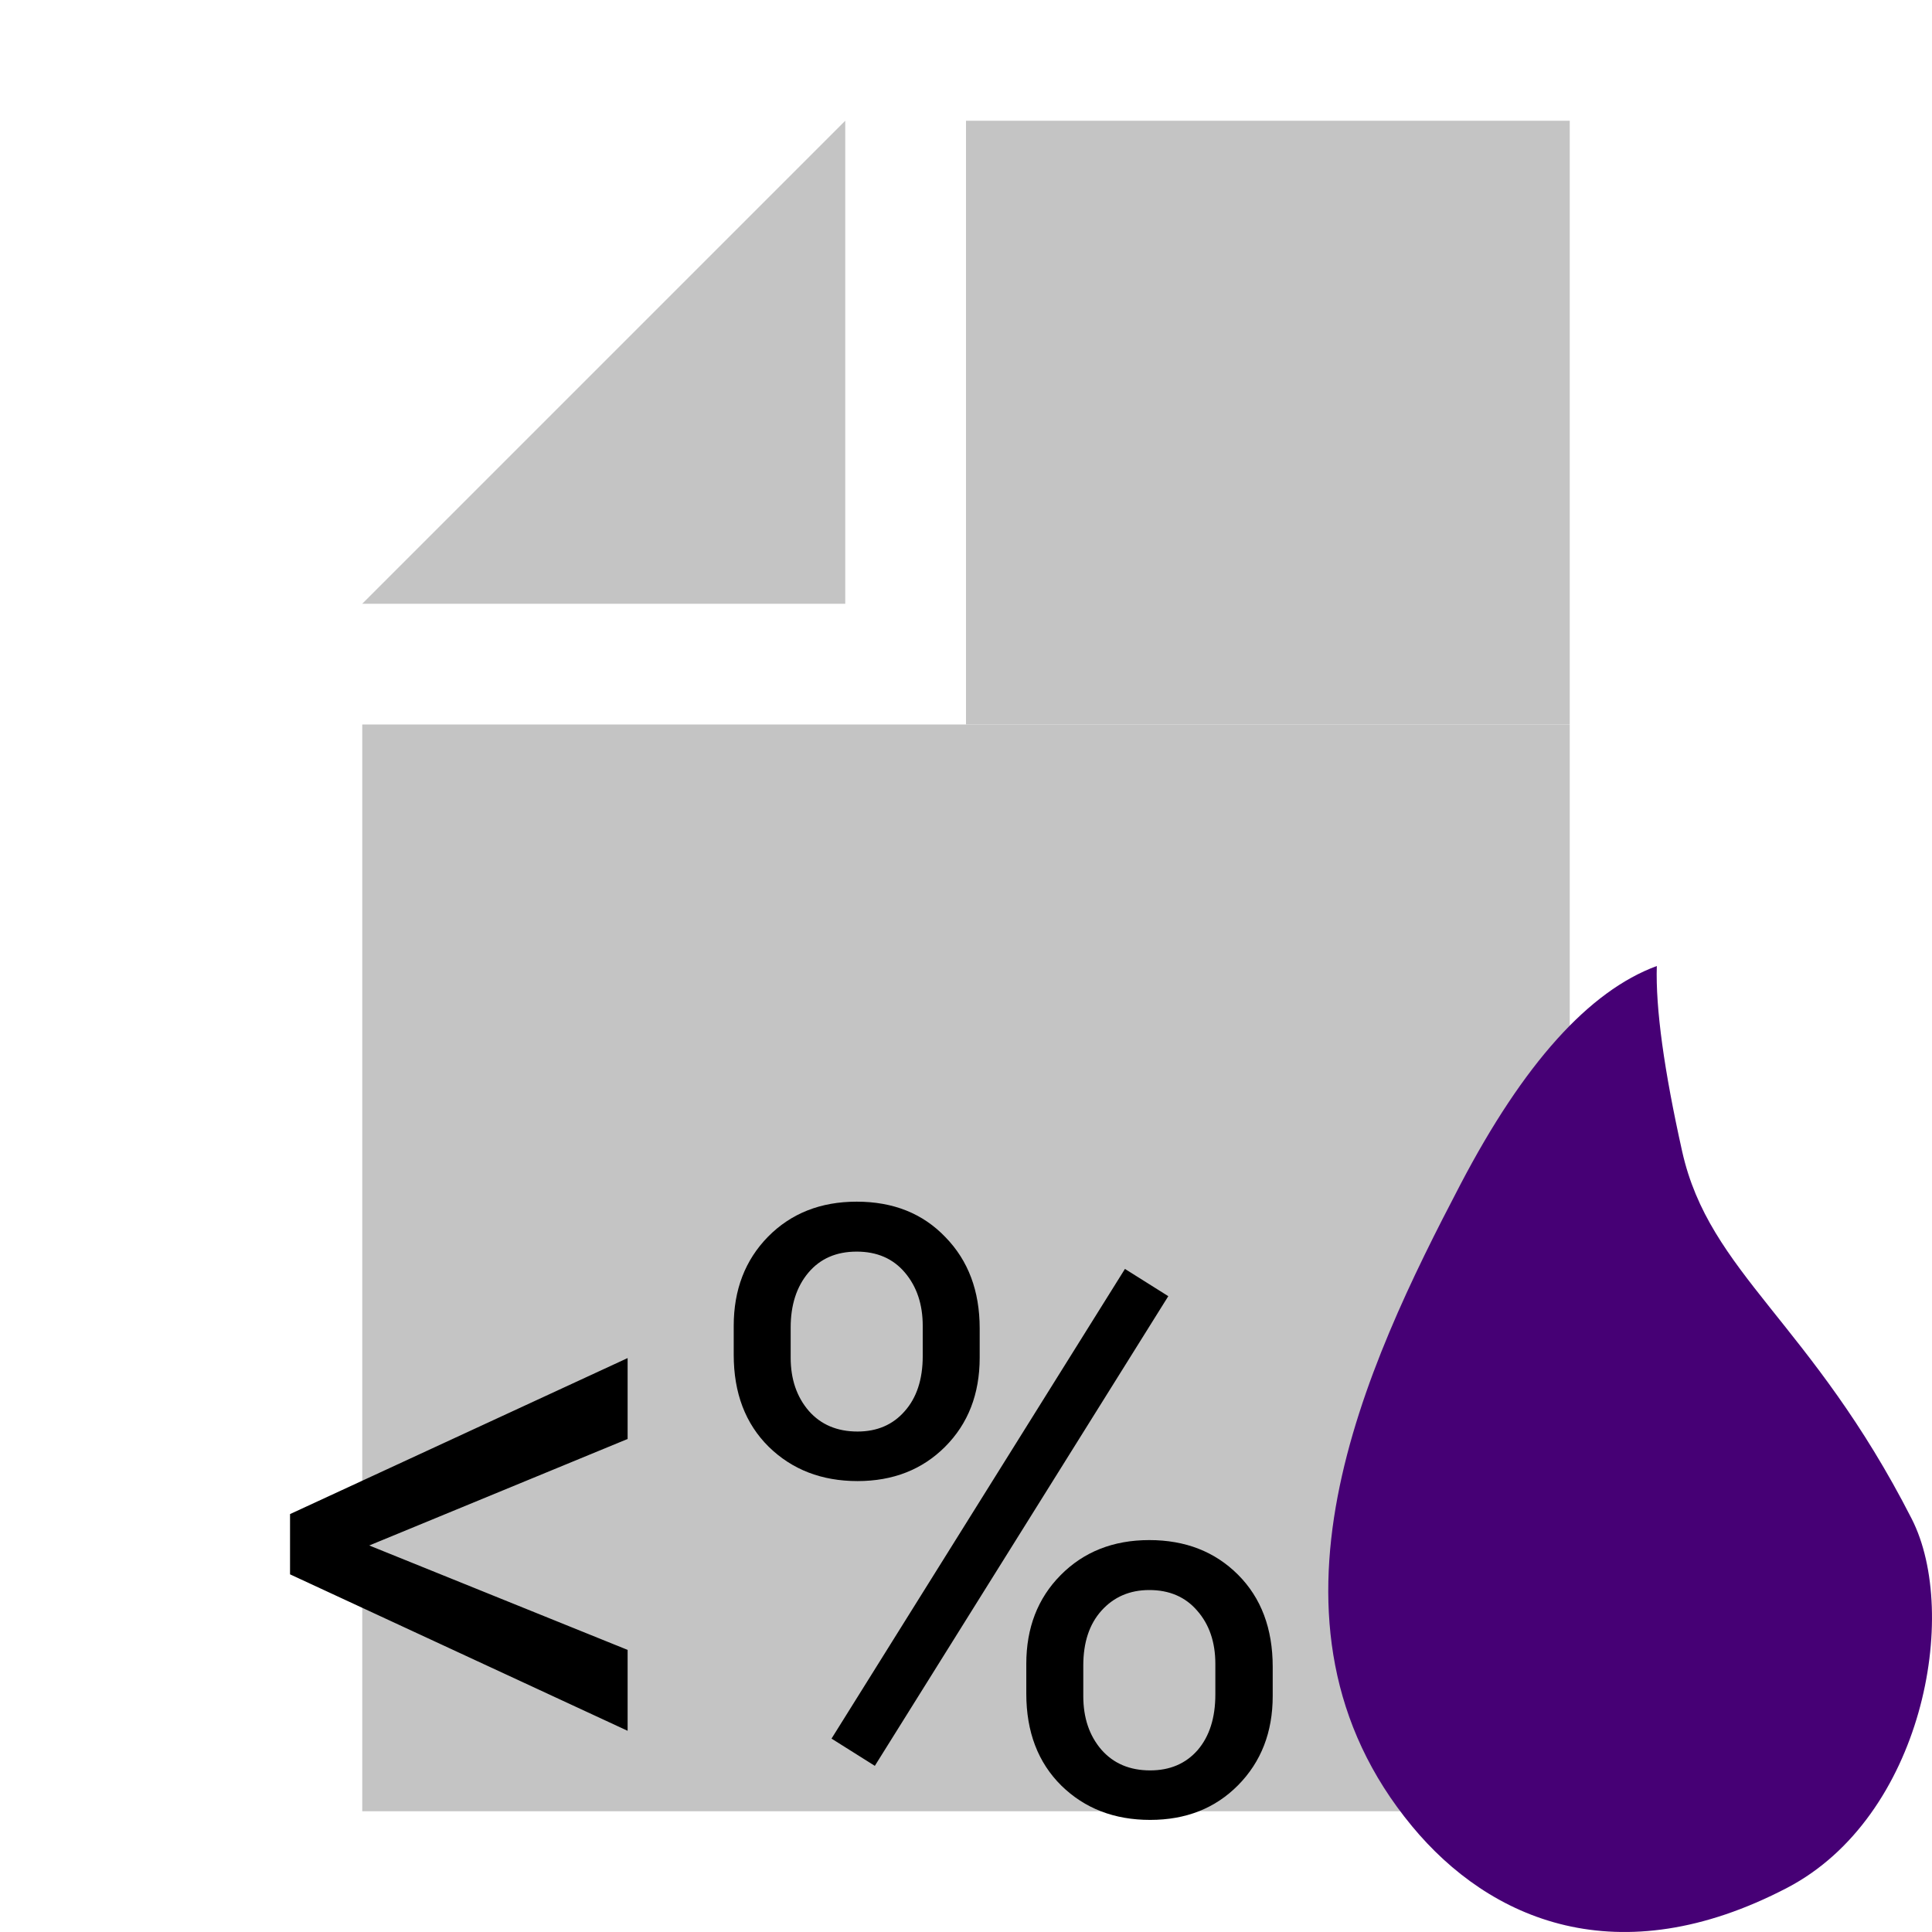 <svg width="48" height="48" viewBox="0 0 48 48" fill="none" xmlns="http://www.w3.org/2000/svg">
<g clip-path="url(#clip0)">
<rect x="24" y="3" width="15" height="15" fill="#C4C4C4"/>
<path d="M21 15V3L9 15H21Z" fill="#C4C4C4"/>
<rect x="9" y="18" width="30" height="27" fill="#C4C4C4"/>
<rect width="16" height="13" fill="black" fill-opacity="0" transform="translate(0 24) scale(3)"/>
<rect width="5" height="8" fill="black" fill-opacity="0" transform="translate(33 24) scale(3)"/>
<path fill-rule="evenodd" clip-rule="evenodd" d="M41.163 24C39.479 24.62 37.853 26.428 36.285 29.425C33.934 33.921 30.897 40.31 35.079 45.369C37.013 47.709 40.208 49.09 44.4 46.903C47.768 45.145 48.704 40.102 47.495 37.733C45.001 32.844 42.471 31.639 41.793 28.607C41.342 26.586 41.131 25.05 41.163 24Z" fill="#460075"/>
<path d="M9.174 38.397L15.593 40.991V43.001L7.206 39.114V37.617L15.593 33.741V35.751L9.174 38.397ZM18.229 32.941C18.229 32.046 18.512 31.308 19.08 30.727C19.654 30.145 20.389 29.855 21.284 29.855C22.193 29.855 22.928 30.149 23.489 30.737C24.056 31.318 24.34 32.073 24.34 33.003V33.731C24.34 34.633 24.053 35.372 23.479 35.946C22.911 36.513 22.186 36.797 21.305 36.797C20.416 36.797 19.681 36.513 19.1 35.946C18.519 35.372 18.229 34.609 18.229 33.659V32.941ZM19.644 33.731C19.644 34.264 19.794 34.705 20.095 35.054C20.395 35.395 20.799 35.566 21.305 35.566C21.79 35.566 22.18 35.399 22.474 35.064C22.774 34.729 22.925 34.271 22.925 33.69V32.941C22.925 32.408 22.778 31.967 22.484 31.619C22.19 31.27 21.79 31.096 21.284 31.096C20.778 31.096 20.378 31.27 20.084 31.619C19.791 31.967 19.644 32.422 19.644 32.982V33.731ZM25.498 41.339C25.498 40.444 25.782 39.709 26.35 39.135C26.924 38.554 27.659 38.263 28.554 38.263C29.45 38.263 30.185 38.55 30.759 39.124C31.333 39.699 31.62 40.461 31.62 41.411V42.139C31.62 43.035 31.333 43.773 30.759 44.354C30.191 44.928 29.463 45.215 28.575 45.215C27.686 45.215 26.951 44.932 26.37 44.364C25.789 43.79 25.498 43.028 25.498 42.078V41.339ZM26.914 42.139C26.914 42.679 27.064 43.123 27.365 43.472C27.666 43.814 28.069 43.985 28.575 43.985C29.067 43.985 29.46 43.817 29.754 43.482C30.048 43.141 30.195 42.679 30.195 42.098V41.339C30.195 40.799 30.044 40.358 29.744 40.017C29.45 39.675 29.053 39.504 28.554 39.504C28.069 39.504 27.672 39.675 27.365 40.017C27.064 40.352 26.914 40.806 26.914 41.38V42.139ZM21.735 43.872L20.659 43.195L27.949 31.526L29.026 32.203L21.735 43.872Z" fill="black"/>
</g>
<defs>
<clipPath id="clip0">
<rect width="16" height="16" fill="white" transform="scale(3)"/>
</clipPath>
</defs>
</svg>
